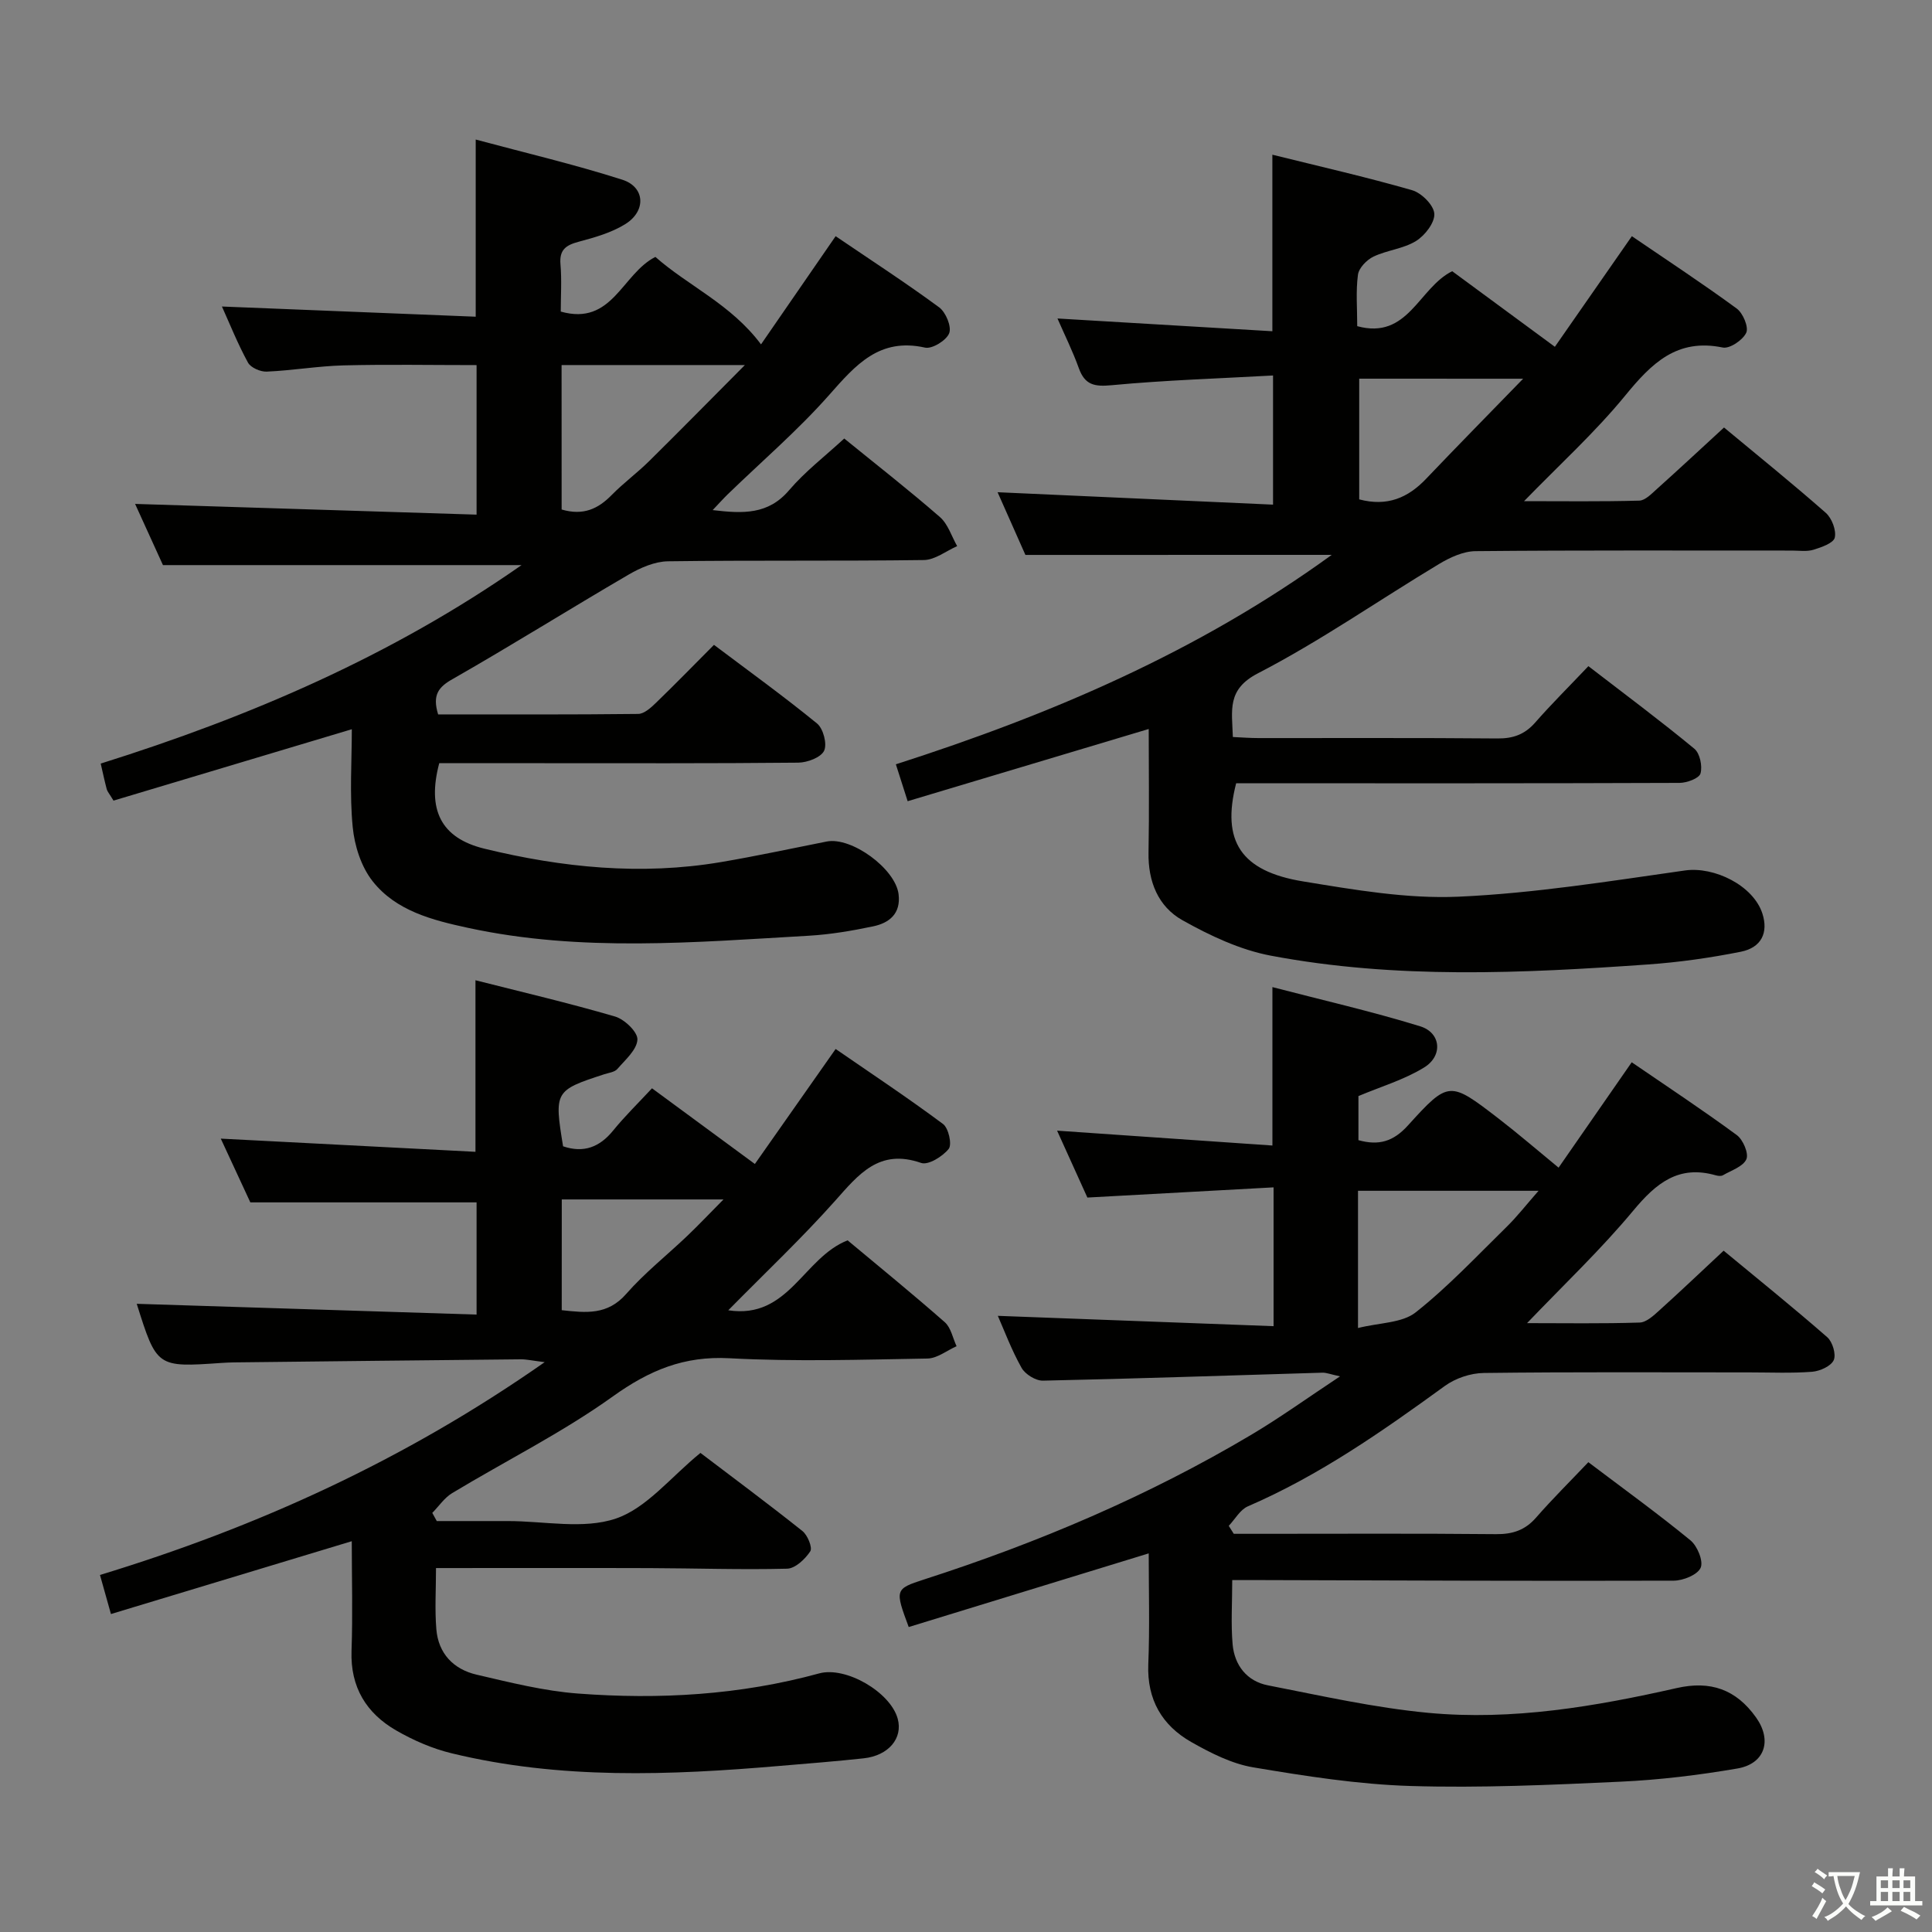 <svg enable-background="new 0 0 400 400" viewBox="0 0 400 400" xmlns="http://www.w3.org/2000/svg"><rect x="0" y="0" width="400" height="400" fill="#808080" stroke="none"/><path d="m377.9 391.2c-.2.3-.4.5-.6.8-.7-.6-1.4-1-2.2-1.5.2-.3.4-.5.5-.8.6.4 1.4.8 2.3 1.5zm-1.8 6.1c-.2-.2-.5-.4-.9-.6.4-.6.8-1.2 1.2-1.9s.7-1.3.9-1.9c.3.3.5.5.8.7-.7 1.3-1.4 2.6-2 3.7zm2.2-9c-.3.3-.5.5-.6.8-.6-.6-1.3-1.1-2-1.5.3-.3.5-.5.6-.7.6.5 1.3.9 2 1.4zm.3.2v-.9h2 4.5c-.3 1.3-.6 2.5-1 3.6s-.9 2.1-1.4 3c.4.5 1 1 1.6 1.4s1.2.8 1.9 1.1c-.3.2-.5.4-.8.8-.4-.3-1-.7-1.6-1.2s-1.2-1.1-1.6-1.6c-.5.6-1.1 1.1-1.7 1.6s-1.4.9-2.1 1.4c-.1-.3-.3-.5-.7-.8.6-.2 1.2-.5 1.9-1s1.4-1.1 2-1.8c-.5-.8-.9-1.6-1.2-2.5s-.6-2-.8-3.2c-.4.1-.7.1-1 .1zm2.5 2.7c.3 1 .7 1.7 1 2.2.3-.5.6-1.1 1-2s.6-1.9.9-3h-3.2-.4c.1.9.3 1.8.7 2.8z" fill="#fbfcfa"/><path d="m396.5 388.5v1.5 3.6h1.5v.9c-.4 0-1 0-1.7 0h-7.9c-.5 0-.9 0-1.2 0v-.9h1.3v-3.5c0-.7 0-1.2 0-1.6h2.4c0-.8 0-1.4 0-1.7h1c0 .3-.1.8-.1 1.7h1.5c0-.8 0-1.4 0-1.7h1c0 .3-.1.9-.1 1.7zm-8.2 9.2c-.2-.3-.5-.5-.8-.8.8-.3 1.4-.6 1.9-.9s1-.7 1.4-1.1c.3.3.6.5.9.8-1.6 1-2.8 1.6-3.4 2zm2.6-6.8v-1.6h-1.5v1.6zm0 2.7v-1.9h-1.5v1.9zm2.4-2.7v-1.6h-1.5v1.6zm0 2.7v-1.9h-1.5v1.9zm.2 2 .7-.8c.4.2.9.5 1.6.8s1.3.7 1.8 1c-.3.3-.5.5-.8.8-.4-.3-1.5-1-3.3-1.8zm2-4.7v-1.6h-1.4v1.6zm0 2.7v-1.9h-1.4v1.9z" fill="#fbfcfa"/><g fill="#010100"><path d="m212.3 114.89c-1.78-4.01-3.86-8.69-5.76-12.98 18.97.85 37.8 1.7 57.03 2.57 0-9.27 0-17.48 0-26.74-11.27.63-22.36.97-33.38 2.01-3.58.34-5.57-.02-6.83-3.52-1.28-3.57-2.99-6.99-4.42-10.29 14.79.88 29.48 1.75 44.49 2.64 0-12.51 0-24.21 0-36.55 9.72 2.41 19.4 4.61 28.93 7.35 1.95.56 4.49 3.1 4.6 4.87.12 1.85-1.95 4.51-3.79 5.65-2.61 1.61-6 1.89-8.81 3.23-1.39.67-3.02 2.34-3.21 3.75-.46 3.42-.15 6.94-.15 10.65 10.56 2.88 12.7-7.92 19.66-11.38 6.78 4.99 13.84 10.18 21.26 15.65 5.17-7.43 10.39-14.92 15.94-22.9 7.32 5 14.66 9.81 21.72 14.99 1.29.95 2.5 3.84 1.96 5-.7 1.52-3.43 3.36-4.87 3.06-9.51-1.96-14.74 3.3-20.18 9.94-6.25 7.64-13.64 14.34-20.95 21.87 8.05 0 15.95.11 23.85-.11 1.23-.03 2.54-1.41 3.62-2.38 4.57-4.1 9.07-8.29 13.93-12.76 7.13 5.92 14.23 11.65 21.07 17.67 1.25 1.11 2.21 3.6 1.86 5.13-.26 1.13-2.76 2-4.41 2.51-1.38.42-2.97.17-4.47.17-21.83.01-43.66-.09-65.49.12-2.55.02-5.31 1.31-7.58 2.67-12.51 7.52-24.54 15.93-37.46 22.61-6.48 3.35-5.39 7.6-5.21 13.2 1.79.08 3.53.22 5.28.22 16.5.02 33-.07 49.49.08 3.27.03 5.66-.83 7.82-3.29 3.39-3.87 7.06-7.5 11.02-11.68 7.65 5.89 14.94 11.32 21.94 17.1 1.15.95 1.7 3.61 1.27 5.12-.29 1.01-2.81 1.94-4.33 1.95-28.66.11-57.33.08-85.99.08-1.97 0-3.95 0-5.82 0-3.06 11.95.94 18.21 13.88 20.32 10.63 1.74 21.51 3.63 32.17 3.16 15.68-.7 31.3-3.22 46.88-5.43 6.03-.86 14.15 3.09 16.03 8.94 1.25 3.9-.17 7.03-4.48 7.89-6.33 1.26-12.77 2.18-19.2 2.63-26.09 1.84-52.22 3.07-78.1-1.82-6.36-1.2-12.6-4.14-18.3-7.34-5.03-2.82-7.14-8.03-7.02-14.04.16-8.63.04-17.26.04-25.55-16.68 5-33.11 9.92-49.91 14.95-.95-2.98-1.58-4.96-2.44-7.64 32.08-10.29 62.61-23.31 90.24-43.36-21.22.01-41.85.01-63.42.01zm69.11-36.49v24.99c5.81 1.54 10.09-.33 13.81-4.22 6.55-6.87 13.21-13.64 20.13-20.76-11.57-.01-22.64-.01-33.94-.01z"/><path d="m237.83 321.61c-16.97 5.21-33.37 10.24-49.69 15.25-2.85-7.69-2.91-7.89 3.18-9.85 23.64-7.62 46.37-17.26 67.75-29.96 5.97-3.55 11.63-7.63 18.37-12.09-2-.43-2.84-.79-3.67-.76-19.28.57-38.56 1.24-57.84 1.65-1.5.03-3.68-1.32-4.43-2.66-2.09-3.72-3.59-7.76-4.91-10.76 18.76.7 37.78 1.41 57.09 2.14 0-10 0-18.9 0-28.74-12.85.7-25.4 1.39-38.55 2.11-1.97-4.34-4.06-8.96-6.27-13.85 15.14 1.05 29.79 2.06 44.58 3.08 0-11.39 0-21.61 0-32.8 10.28 2.68 20.56 5.02 30.61 8.12 4.3 1.33 4.73 6.11.8 8.52-4.13 2.54-8.95 3.96-13.6 5.92v9.13c4.25 1.18 7.24.27 10.25-3.05 8.44-9.32 8.65-9.2 18.73-1.45 4.1 3.16 8.03 6.55 12.46 10.19 4.67-6.73 9.77-14.08 15.14-21.82 7.35 5.03 14.69 9.88 21.76 15.08 1.29.95 2.5 3.8 1.98 4.99-.67 1.53-3.11 2.31-4.85 3.32-.37.22-1.01.15-1.48.02-7.68-2.2-12.34 1.6-17.05 7.26-6.74 8.11-14.45 15.41-22.03 23.34 7.81 0 15.57.13 23.31-.12 1.4-.04 2.9-1.45 4.08-2.52 4.32-3.89 8.53-7.9 13.31-12.36 7.27 6.01 14.48 11.82 21.45 17.91 1.1.96 1.88 3.58 1.34 4.76-.58 1.25-2.86 2.27-4.47 2.4-4.31.33-8.66.13-12.99.13-18.33 0-36.66-.11-54.99.12-2.73.03-5.87 1.09-8.08 2.7-12.94 9.39-25.98 18.53-40.76 24.91-1.6.69-2.65 2.66-3.96 4.04.35.55.69 1.1 1.04 1.65h5.31c16.33 0 32.66-.09 48.99.07 3.44.03 6.02-.82 8.3-3.44 3.38-3.87 7.04-7.49 10.81-11.46 7.5 5.67 14.49 10.72 21.14 16.18 1.43 1.17 2.72 4.32 2.11 5.68-.65 1.46-3.61 2.66-5.57 2.67-28.33.09-56.65-.04-84.98-.12-1.96-.01-3.92 0-6.43 0 0 4.76-.29 9.06.08 13.3.39 4.36 2.98 7.65 7.31 8.49 11.04 2.16 22.09 4.65 33.25 5.7 17.37 1.62 34.49-1.31 51.41-5.14 6.95-1.57 12.27.25 16.43 6.13 3.32 4.7 1.82 9.55-3.9 10.53-8 1.37-16.12 2.36-24.22 2.73-14.46.67-28.96 1.33-43.42.89-10.9-.33-21.81-2.05-32.6-3.86-4.45-.75-8.81-2.97-12.8-5.23-6.06-3.44-9.2-8.78-8.92-16.09.31-7.62.09-15.28.09-22.98zm43.33-46.66c4.5-1.12 9.13-1.02 11.93-3.23 6.75-5.33 12.69-11.69 18.86-17.73 2.15-2.11 4.01-4.51 6.59-7.45-13.18 0-25.2 0-37.38 0z"/><path d="m90.71 147.91c13.83 0 27.63.06 41.42-.1 1.22-.01 2.61-1.26 3.62-2.24 3.95-3.81 7.78-7.75 12.07-12.06 7.21 5.43 14.45 10.65 21.35 16.29 1.28 1.05 2.12 4.25 1.45 5.64s-3.47 2.44-5.35 2.46c-17.99.18-35.99.11-53.98.11-6.81 0-13.63 0-20.35 0-2.54 9.59.29 15.49 9.35 17.7 16.09 3.92 32.44 5.57 48.95 2.78 7.34-1.24 14.61-2.82 21.91-4.26 5.16-1.02 14.24 5.63 14.89 10.9.5 4.02-1.91 5.96-5.26 6.66-4.38.92-8.84 1.68-13.3 1.94-23.57 1.35-47.18 3.44-70.59-1.63-7.35-1.59-14.89-3.5-19.74-9.65-2.38-3.01-3.76-7.37-4.13-11.26-.66-6.76-.18-13.63-.18-20.21-16.55 4.96-33.07 9.9-49.34 14.78-.92-1.52-1.28-1.9-1.4-2.36-.42-1.58-.76-3.19-1.25-5.31 30.84-9.68 60.22-22.28 87.13-41.09-24.88 0-49.06 0-74.24 0-1.66-3.65-3.83-8.41-5.77-12.67 23.51.74 46.94 1.48 70.7 2.22 0-10.99 0-20.88 0-30.96-9.35 0-18.46-.17-27.56.06-5.3.14-10.58 1.06-15.88 1.29-1.31.06-3.32-.82-3.89-1.87-2.12-3.88-3.77-8.01-5.39-11.61 17.55.71 34.92 1.4 52.54 2.11 0-12.44 0-23.99 0-36.68 10.15 2.73 20.38 5.13 30.36 8.32 4.71 1.51 4.97 6.46.64 9.17-2.88 1.8-6.35 2.78-9.68 3.67-2.63.7-4.03 1.65-3.77 4.66.28 3.27.06 6.58.06 9.8 10.71 3.02 12.65-7.8 19.59-11.32 6.78 6 15.66 9.79 21.87 18.11 4.85-7.04 9.98-14.47 15.45-22.4 7.27 4.94 14.5 9.63 21.43 14.73 1.38 1.02 2.61 3.99 2.08 5.36-.57 1.48-3.53 3.31-5 2.98-9.46-2.12-14.36 3.59-19.83 9.78-6.48 7.34-13.99 13.77-21.04 20.61-.91.89-1.76 1.84-3.1 3.25 6.31.75 11.5.96 15.82-4.11 3.31-3.88 7.45-7.05 11.42-10.71 6.74 5.48 13.43 10.7 19.81 16.26 1.67 1.45 2.41 3.98 3.57 6.02-2.3 1.01-4.58 2.85-6.89 2.88-17.66.24-35.32.02-52.98.26-2.73.04-5.68 1.32-8.12 2.74-12.18 7.1-24.12 14.59-36.36 21.58-3.04 1.69-4.35 3.32-3.11 7.38zm25.57-42.42c4.52 1.32 7.57-.16 10.35-2.99 2.44-2.49 5.29-4.58 7.77-7.03 6.43-6.35 12.77-12.8 19.82-19.89-13.51 0-25.7 0-37.95 0 .01 10.19.01 19.98.01 29.91z"/><path d="m72.83 319.09c-16.71 5.06-33.12 10.02-49.86 15.08-.95-3.4-1.52-5.43-2.27-8.09 32.54-9.91 63.07-23.76 92.07-44.06-2.59-.32-3.78-.6-4.96-.59-19.81.19-39.63.42-59.44.64-.83.01-1.67.06-2.5.11-13.41.93-13.41.93-17.56-12.24 23.27.74 46.68 1.48 70.36 2.23 0-8.64 0-16.06 0-23.23-15.31 0-30.51 0-46.84 0-1.69-3.64-3.94-8.49-6.12-13.2 17.73.92 35.08 1.82 52.73 2.73 0-12.3 0-23.52 0-35.52 9.58 2.43 19.32 4.71 28.9 7.51 1.96.57 4.72 3.22 4.63 4.78-.11 2.11-2.51 4.18-4.15 6.08-.57.66-1.79.79-2.74 1.1-10.24 3.34-10.36 3.54-8.5 14.91 4.25 1.44 7.56.2 10.38-3.28 2.39-2.94 5.12-5.6 8.03-8.73 7.05 5.19 13.85 10.19 21.3 15.67 5.38-7.66 10.78-15.35 16.72-23.81 7.43 5.12 14.98 10.13 22.23 15.53 1.15.85 1.9 4.24 1.18 5.15-1.26 1.58-4.24 3.43-5.72 2.91-8.68-3.02-12.92 2.36-17.82 7.87-6.85 7.69-14.37 14.79-22.1 22.64 12.52 1.92 15.52-10.89 24.71-14.48 6.43 5.37 13.39 11.03 20.12 16.95 1.28 1.13 1.65 3.29 2.44 4.97-2.01.89-4.01 2.52-6.04 2.55-13.66.23-27.36.67-40.98-.06-9.42-.51-16.6 2.5-24.14 7.9-10.48 7.51-22.18 13.33-33.27 20.02-1.61.97-2.76 2.72-4.12 4.1.31.56.62 1.13.93 1.69h14.76c7.5 0 15.6 1.76 22.32-.52 6.37-2.16 11.32-8.55 17.51-13.59 6.72 5.11 14.02 10.52 21.12 16.18 1.07.85 2.11 3.43 1.62 4.19-1.05 1.61-3.11 3.56-4.8 3.6-9.48.24-18.97-.09-28.46-.12-14.62-.05-29.23-.01-44.23-.01 0 4.45-.27 8.58.07 12.66.41 5.04 3.56 8.3 8.33 9.41 6.93 1.61 13.93 3.38 20.99 3.91 16.82 1.27 33.55.32 49.94-4.17 5.52-1.51 14.75 3.87 16.26 9.38 1.11 4.03-1.87 7.63-7.03 8.2-5.78.63-11.59 1.08-17.38 1.57-22.76 1.95-45.5 2.84-67.94-2.61-3.98-.96-7.91-2.67-11.47-4.72-6.19-3.57-9.52-8.96-9.26-16.48.27-7.6.05-15.27.05-22.71zm43.47-47.83c5.03.55 9.48 1.06 13.35-3.37 3.82-4.36 8.45-8.01 12.66-12.03 2.41-2.3 4.69-4.72 7.48-7.53-11.85 0-22.6 0-33.48 0-.01 7.76-.01 15.19-.01 22.93z"/></g></svg>